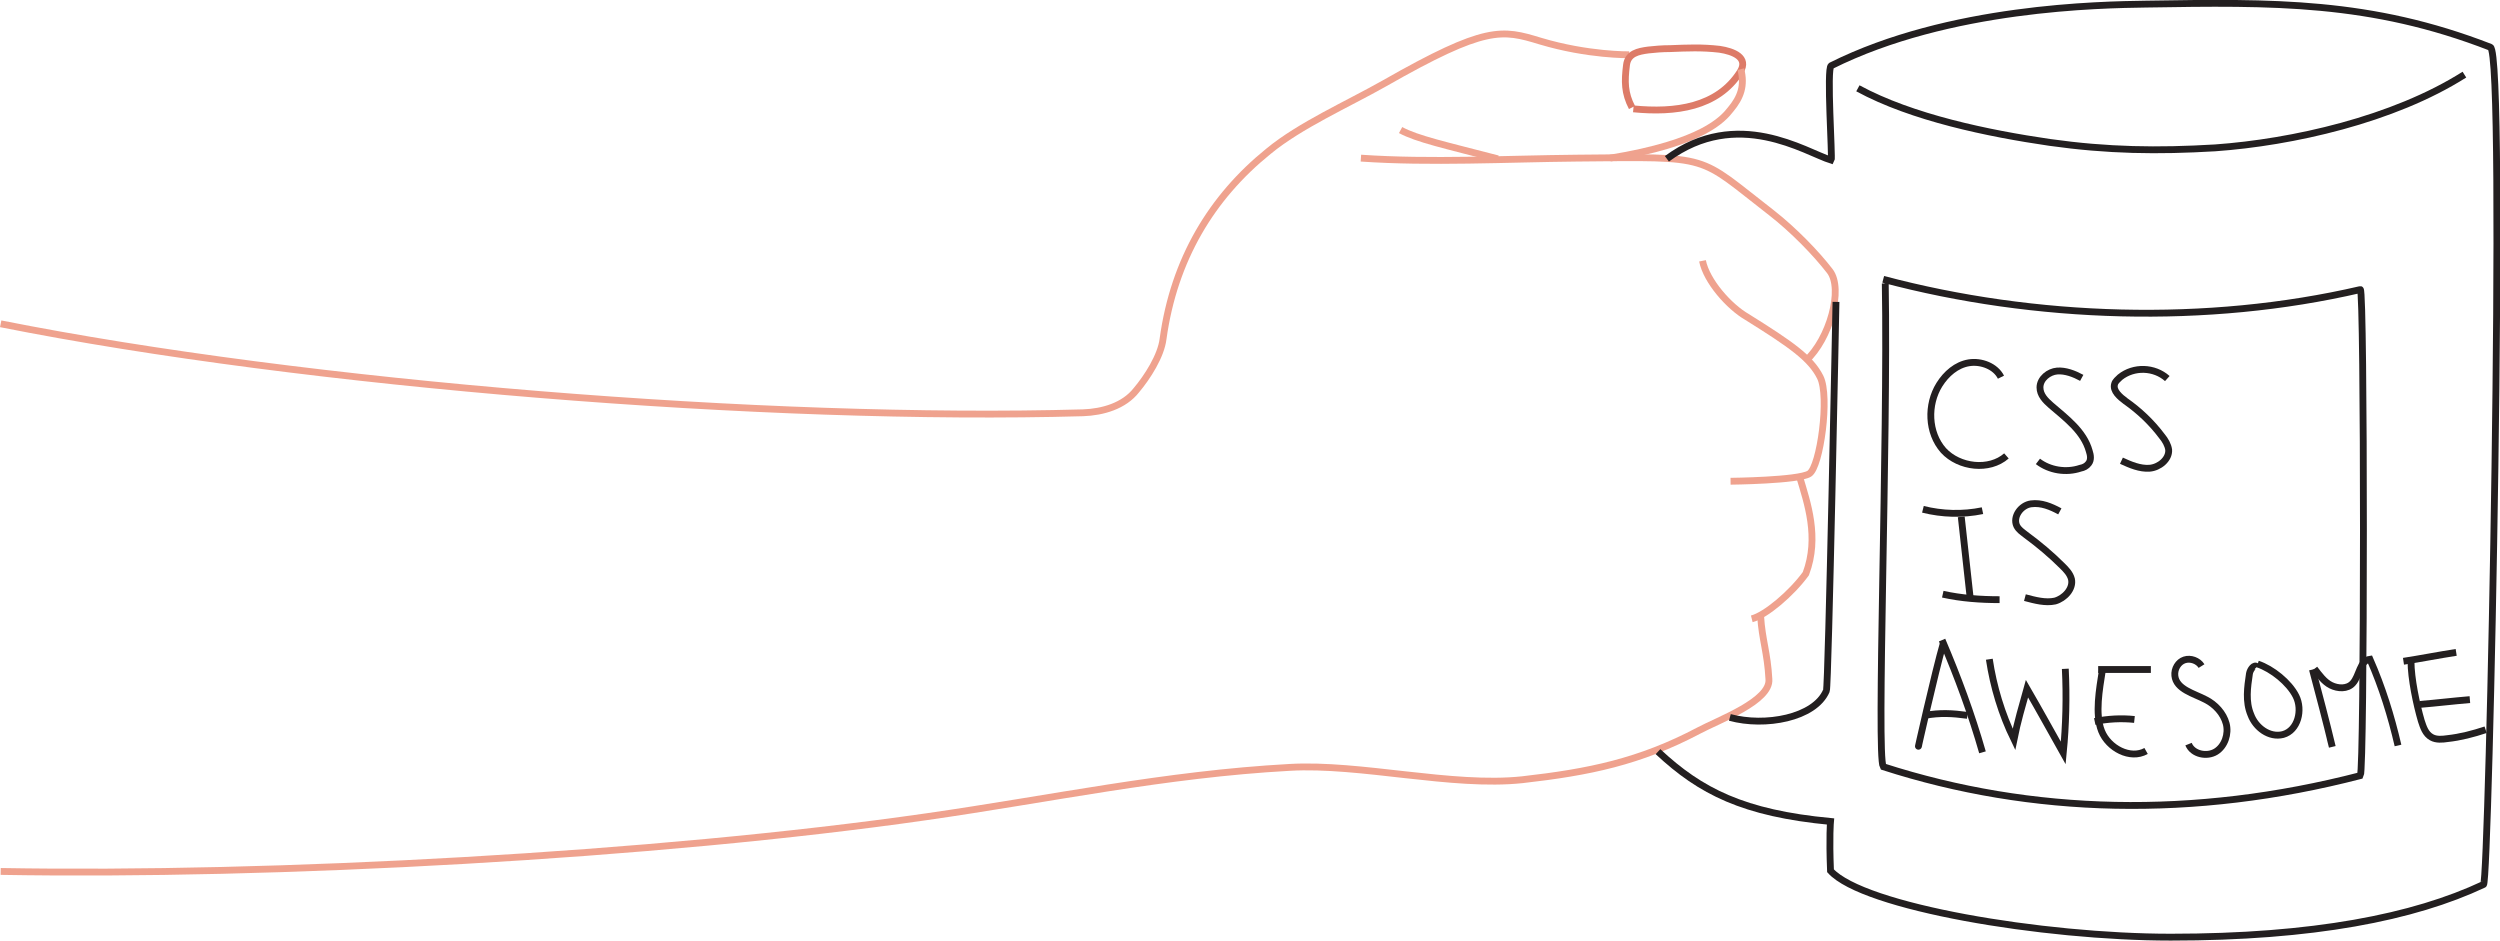 <?xml version="1.0" encoding="utf-8"?>
<!-- Generator: Adobe Illustrator 19.1.0, SVG Export Plug-In . SVG Version: 6.00 Build 0)  -->
<svg version="1.1" id="Layer_3" xmlns="http://www.w3.org/2000/svg" xmlns:xlink="http://www.w3.org/1999/xlink" x="0px" y="0px"
	 viewBox="0 0 365.2 137.4" style="enable-background:new 0 0 365.2 137.4;" xml:space="preserve">
<style type="text/css">
	.Drop_x0020_Shadow{fill:none;}
	.Round_x0020_Corners_x0020_2_x0020_pt{fill:#FFFFFF;stroke:#231F20;stroke-miterlimit:10;}
	.Live_x0020_Reflect_x0020_X{fill:none;}
	.Bevel_x0020_Soft{fill:url(#SVGID_1_);}
	.Dusk{fill:#FFFFFF;}
	.Foliage_GS{fill:#FFDD00;}
	.Pompadour_GS{fill-rule:evenodd;clip-rule:evenodd;fill:#44ADE2;}
	.st0{fill:none;stroke:#EFA28E;stroke-miterlimit:10;}
	.st1{fill:none;stroke:#DD7B68;stroke-miterlimit:10;}
	.st2{fill:none;stroke:#231F20;stroke-miterlimit:10;}
</style>
<linearGradient id="SVGID_1_" gradientUnits="userSpaceOnUse" x1="-34.561" y1="-154.413" x2="-33.854" y2="-153.706">
	<stop  offset="0" style="stop-color:#DEDFE3"/>
	<stop  offset="0.178" style="stop-color:#DADBDF"/>
	<stop  offset="0.361" style="stop-color:#CECFD3"/>
	<stop  offset="0.546" style="stop-color:#B9BCBF"/>
	<stop  offset="0.732" style="stop-color:#9CA0A2"/>
	<stop  offset="0.918" style="stop-color:#787D7E"/>
	<stop  offset="1" style="stop-color:#656B6C"/>
</linearGradient>
<path class="st0" d="M0.1,47.3c44.7,8.9,112.3,14.3,158.1,13c2.9-0.1,6-1,7.8-3.3c1.6-1.9,3.6-5,3.9-7.5
	c1.6-11.6,7.1-20.7,15.4-27.4c4.6-3.8,11.6-6.9,16.9-9.9c14.9-8.5,17.2-7.9,22.8-6.2c7,2.1,13,2,13,2"/>
<path class="st1" d="M238.4,15.7c-1.1-2.1-1.1-3.8-0.8-6.2c0.2-1.7,1.7-2,3.2-2.2c0.9-0.1,2-0.2,3.2-0.2c2.5-0.1,4.6-0.2,7.2,0.1
	c2,0.3,4.3,1.2,3,3.3c-3.3,5.2-9.5,6-15.6,5.4"/>
<path class="st0" d="M254.3,10.1c0.6,2.4,0,4.1-1.5,5.9c-1.1,1.4-4.1,4.9-17.6,7.1"/>
<path class="st0" d="M204.6,19c2.4,1.3,6.5,2.2,14.2,4.2"/>
<path class="st0" d="M198.8,23.1c10.1,0.7,21.3,0.1,31.5,0c20.1-0.2,17.5-0.5,28.5,8c3.2,2.5,6.5,5.9,8.5,8.5c2,2.6,0,9.9-3.5,13.1"
	/>
<path class="st0" d="M248.7,38.1c0.6,3,3.9,6.7,6.5,8.2c6.4,4,9.3,6,10.7,8.8c1.4,2.8,0,13.1-1.6,14.1s-11.5,1.1-11.5,1.1"/>
<path class="st0" d="M262.9,69.7c1.1,3.7,2.9,8.8,0.9,14.1c-2.1,2.9-5.9,6.1-7.9,6.6"/>
<path class="st0" d="M0.1,127.3c39.7,0.7,95.7-2.3,135.3-8c18.1-2.6,34.8-6.2,53-7.2c10.3-0.6,23.7,2.9,34,1.8
	c9.7-1.1,17.1-2.6,25.8-7.2c2.8-1.5,10.5-4.3,10.2-7.5c-0.2-3.8-1-5.8-1.2-9.1"/>
<path class="st2" d="M242.2,109.8c6.2,5.8,12.5,9,25.2,10.2c0,0-0.2,2.2,0,7.2c4.8,5.3,31,9.7,49.7,9.7c20.8,0,35.5-2.9,45.7-7.7
	c0.8-0.4,3.3-121.4,1-122.3c-17.5-6.8-31.8-6.6-50.3-6.3c-6.6,0.1-28.8,0.4-46,9c-0.7,0.3,0.2,13.5,0,13.8c-3.8-1.2-13.7-7.8-24-0.2
	"/>
<path class="st2" d="M268.2,44.1c0,0-1.1,56.2-1.4,56.8c-1.7,4-9,5.3-14.1,3.9"/>
<path class="st2" d="M271.4,12.9c7.9,4.3,19.1,6.6,28,7.9c8.5,1.2,15.8,1.3,24.2,0.8c11.2-0.8,26-4.1,36.4-10.7"/>
<path class="st2" d="M275.1,40.8c22.2,5.9,47.3,6.7,69.7,1.5c0.6-0.1,0.6,70.1,0,71c-24.3,6.3-48,5.7-69.7-1.3
	c-1-1.7,0.7-47.3,0.3-70.6"/>
<path class="st2" d="M292.3,55.1c-0.8-1.6-2.9-2.4-4.7-2.1c-1.8,0.3-3.3,1.6-4.3,3.2c-1.8,2.9-1.7,7,0.6,9.6c2.3,2.5,6.7,3,9.2,0.8"
	/>
<path class="st2" d="M304.1,55.2c-1.1-0.6-2.4-1.1-3.6-1s-2.5,1.1-2.5,2.4c0,1.1,0.8,1.9,1.6,2.6c2.2,1.9,4.8,3.8,5.6,6.7
	c0.2,0.6,0.3,1.3-0.1,1.8c-0.3,0.4-0.7,0.6-1.2,0.7c-2.1,0.7-4.5,0.3-6.2-1"/>
<path class="st2" d="M316.6,55.3c-1.9-1.7-4.9-1.8-6.9-0.2c-0.3,0.3-0.7,0.6-0.8,1c-0.3,1,0.8,1.9,1.6,2.5c2,1.4,3.8,3.1,5.3,5.1
	c0.5,0.6,0.9,1.3,1,2c0.1,1.4-1.4,2.6-2.8,2.7c-1.4,0.1-2.8-0.5-4.1-1.1"/>
<path class="st2" d="M280.9,74.4c2.8,0.7,5.8,0.8,8.7,0.2"/>
<path class="st2" d="M286.5,75.5c0.4,3.5,0.9,8.3,1.3,11.8"/>
<path class="st2" d="M283.8,86.8c2.7,0.6,5.5,0.8,8.3,0.8"/>
<path class="st2" d="M300.9,74.7c-1.3-0.7-2.7-1.3-4.2-1.1s-2.7,1.9-2.1,3.2c0.3,0.6,0.8,0.9,1.3,1.3c1.9,1.4,3.7,2.9,5.4,4.6
	c0.5,0.5,1.1,1.1,1.3,1.9c0.3,1.4-1,2.8-2.4,3.2c-1.4,0.3-2.9-0.1-4.4-0.5"/>
<path class="st2" d="M283.9,93.9c-1.2,4.1-4.1,17-3.6,14.9"/>
<path class="st2" d="M283.7,93.5c2.3,5.4,4.3,10.8,5.9,16.4"/>
<path class="st2" d="M281.2,104.5c2.2-0.4,4-0.3,6.2,0"/>
<path class="st2" d="M290.6,96.3c0.6,4,1.8,8,3.6,11.7c0.5-2.5,1.2-4.9,1.9-7.4c1.8,3.1,3.5,6.2,5.3,9.4c0.4-4.1,0.5-8.2,0.3-12.3"
	/>
<path class="st2" d="M306.5,97.8c2.6,0,5.2,0,7.7,0"/>
<path class="st2" d="M307.1,98c-0.4,2.6-1.1,6.3-0.1,8.8c1,2.5,4.2,4.2,6.5,2.9"/>
<path class="st2" d="M306,105.4c1.9-0.4,3.9-0.5,5.8-0.3"/>
<path class="st2" d="M321.6,97.3c-0.5-0.8-1.6-1.2-2.5-0.9c-0.9,0.3-1.5,1.3-1.4,2.3c0.2,2,2.8,2.6,4.5,3.5c1.4,0.7,2.6,2,3,3.5
	c0.4,1.5-0.2,3.3-1.5,4.1c-1.3,0.8-3.4,0.4-4-1.1"/>
<path class="st2" d="M329.7,97.4c-0.4-0.4-1,0.4-1.1,1c-0.3,2-0.6,4.1,0.2,6c0.7,1.9,2.7,3.4,4.7,2.9c2.2-0.6,2.9-3.6,1.9-5.6
	c-1-2-3.5-4-5.6-4.7"/>
<path class="st2" d="M337.8,97.8c1,3.8,2,7.5,2.9,11.3c-0.1-0.4-0.2-0.8-0.3-1.2"/>
<path class="st2" d="M338.1,97.7c0.7,0.9,1.4,1.9,2.4,2.4c1,0.5,2.4,0.6,3.2-0.3c1-1.1,1-3.3,2.5-3.5c1.8,4.1,3.1,8.3,4.1,12.6"/>
<path class="st2" d="M351.1,96.6c2.6-0.4,5.1-0.9,7.7-1.3"/>
<path class="st2" d="M352.2,96.6c0,2.5,0.8,6.3,1.5,8.7c0.3,0.9,0.6,1.9,1.5,2.4c0.7,0.4,1.6,0.3,2.3,0.2c1.9-0.2,3.8-0.7,5.6-1.3"
	/>
<path class="st2" d="M353.5,102.9c2.4-0.2,4.9-0.5,7.3-0.7"/>
</svg>
